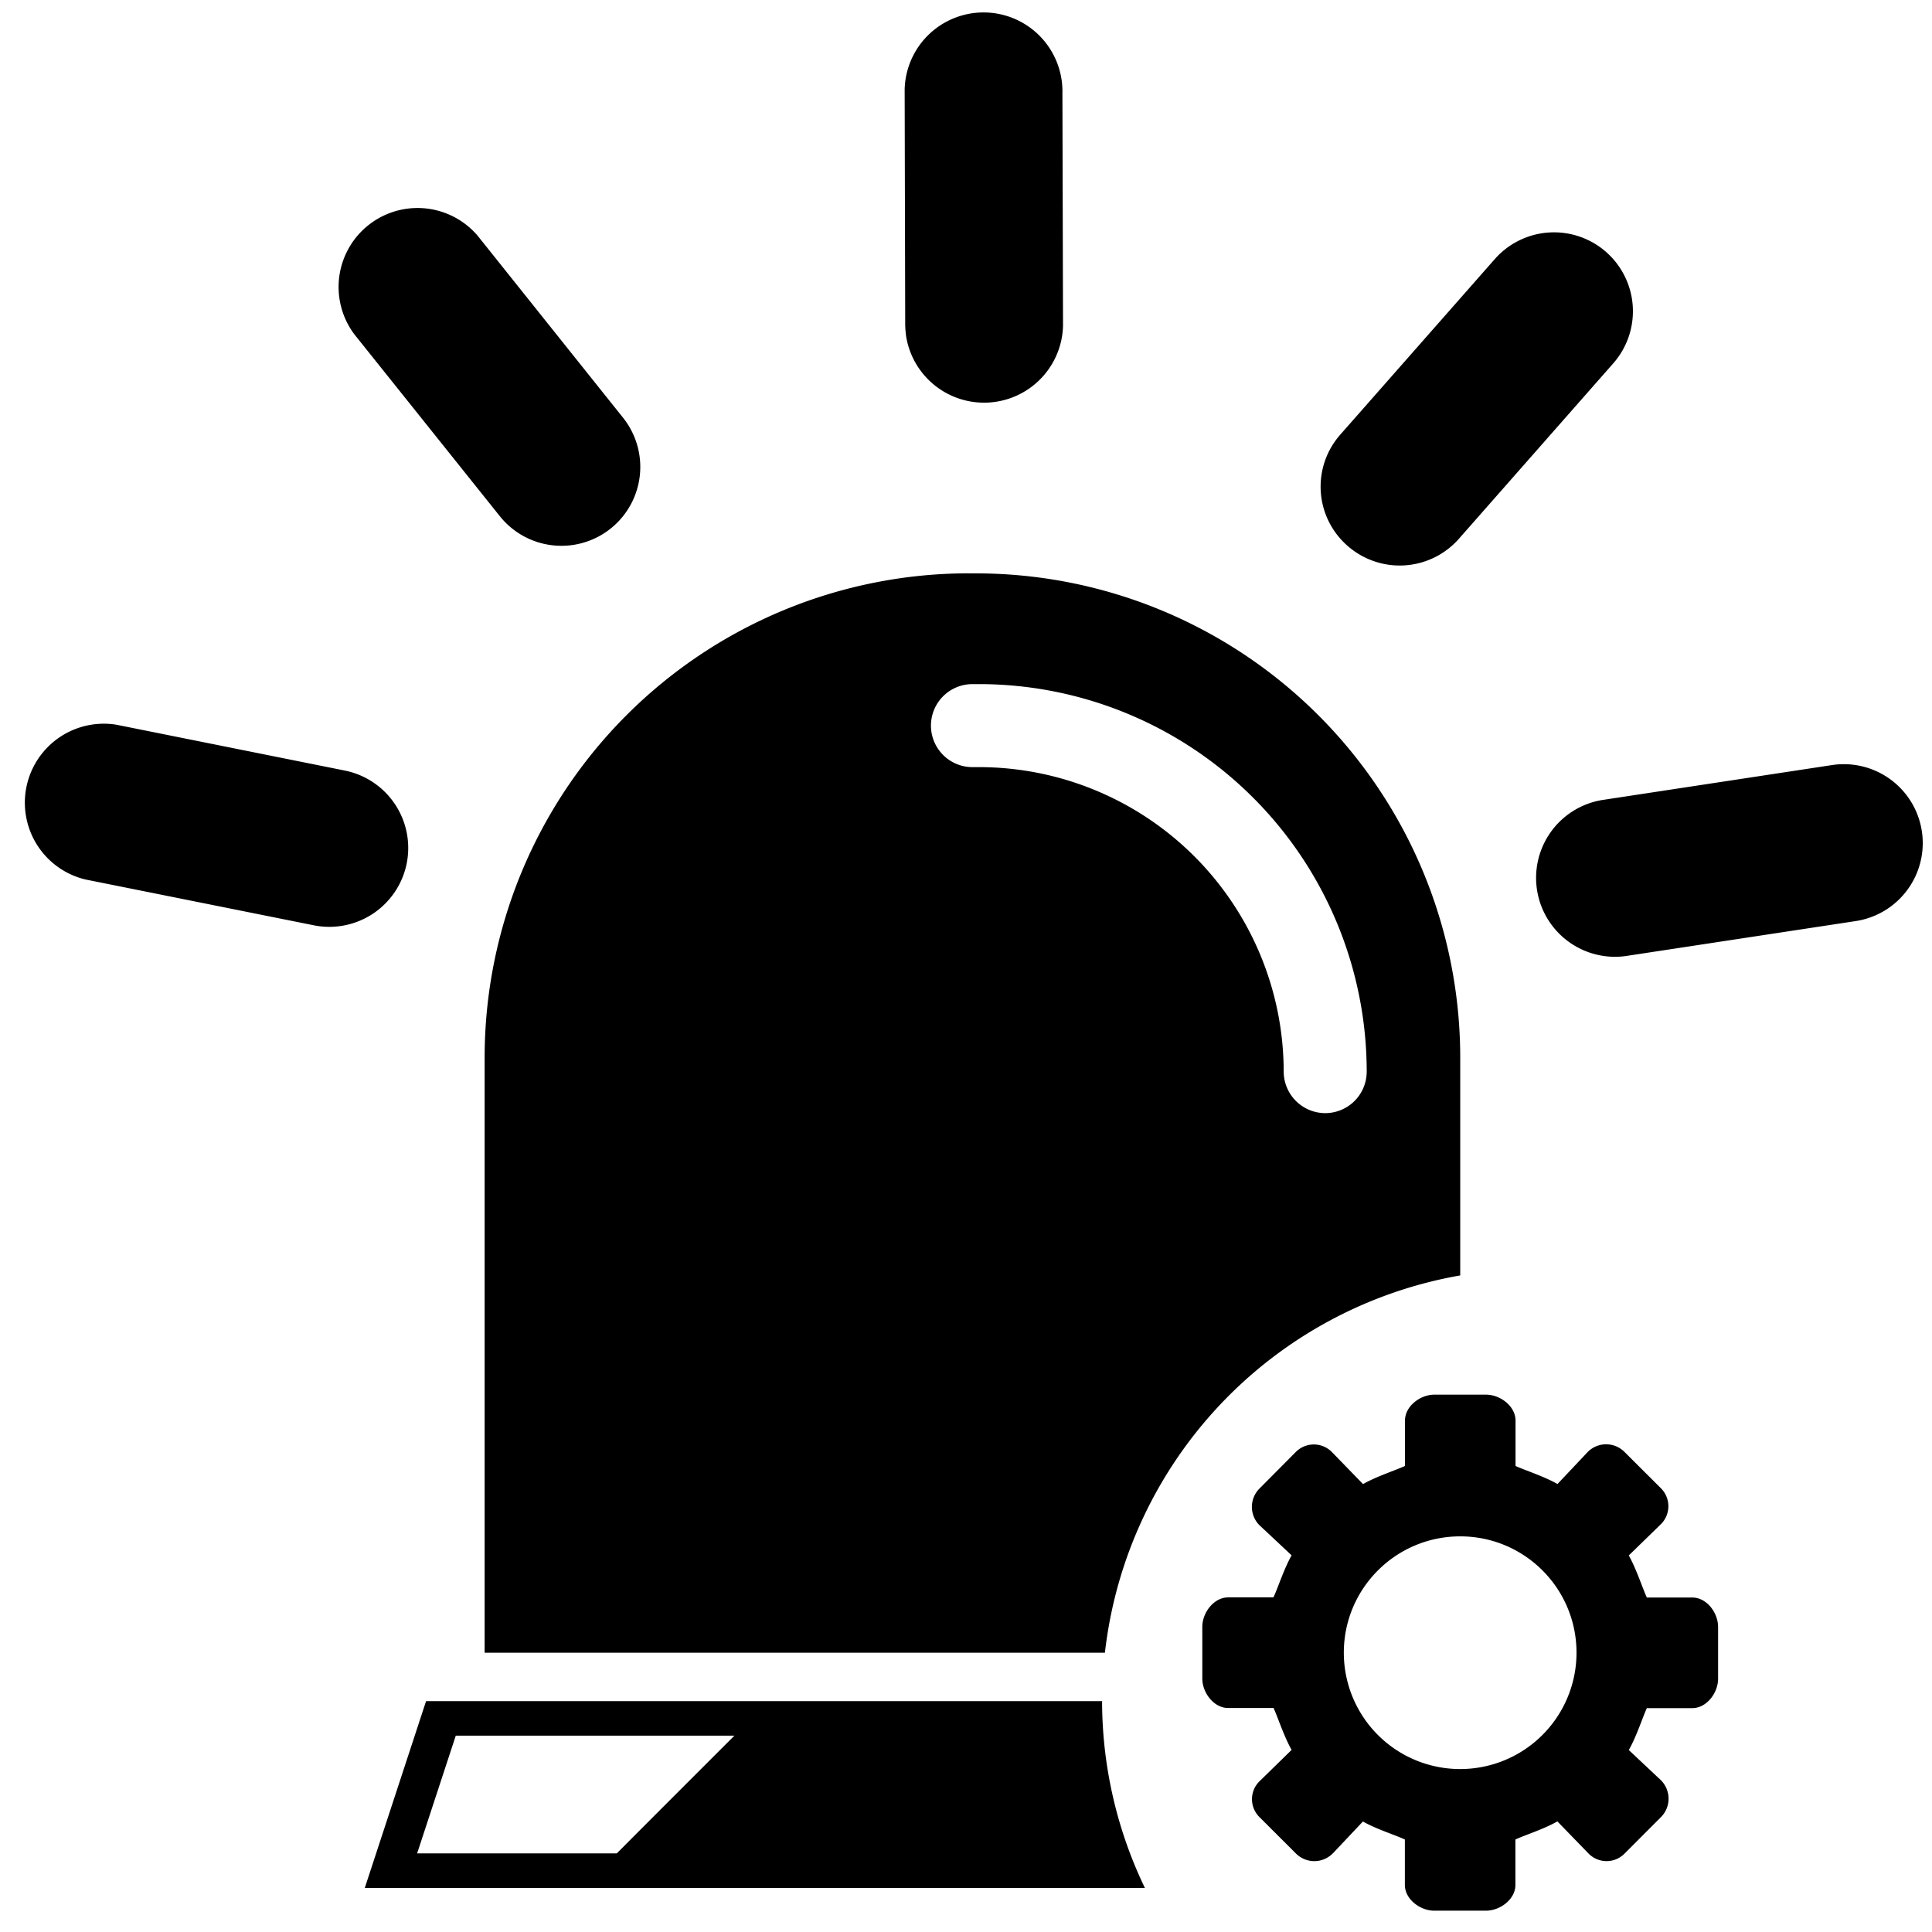 <?xml version="1.0" standalone="no"?><!DOCTYPE svg PUBLIC "-//W3C//DTD SVG 1.1//EN" "http://www.w3.org/Graphics/SVG/1.1/DTD/svg11.dtd"><svg t="1583829163337" class="icon" viewBox="0 0 1024 1024" version="1.1" xmlns="http://www.w3.org/2000/svg" p-id="75436" xmlns:xlink="http://www.w3.org/1999/xlink" width="16" height="16"><defs><style type="text/css"></style></defs><path d="M706.368 982.4l16-16.96c7.264 4.096 17.376 7.232 22.24 9.536v24.096c0 7.52 8.064 13.632 15.552 13.632h27.424c7.552 0 15.616-6.08 15.616-13.632v-24.096c4.864-2.304 15.008-5.44 22.24-9.6l16.512 17.024a13.376 13.376 0 0 0 19.136 0l19.328-19.36a13.856 13.856 0 0 0-0.064-19.456l-17.056-16.032c4.128-7.232 7.328-17.376 9.568-22.208h24.064c7.616 0 13.696-8.032 13.696-15.616v-27.36c0-7.648-6.048-15.648-13.696-15.648h-24.064c-2.24-4.832-5.504-15.008-9.568-22.304l16.992-16.544a13.44 13.44 0 0 0 0-19.104l-19.36-19.296a13.728 13.728 0 0 0-19.424 0.128l-16 16.96c-7.264-4.128-17.376-7.328-22.24-9.568v-24.064c0-7.584-8.064-13.728-15.616-13.728h-27.424c-7.488 0-15.552 6.112-15.552 13.728v24.064c-4.864 2.24-15.008 5.504-22.24 9.6l-16.512-16.992a13.44 13.44 0 0 0-19.136 0l-19.264 19.392a13.76 13.76 0 0 0 0 19.392l17.056 15.968c-4.128 7.328-7.328 17.472-9.632 22.304h-24c-7.552 0-13.696 8-13.696 15.648v27.36c0 7.52 6.112 15.616 13.696 15.616h24.064c2.24 4.832 5.504 15.008 9.568 22.208l-16.928 16.544a13.312 13.312 0 0 0 0 19.168l19.328 19.296a13.728 13.728 0 0 0 19.36-0.096h0.032z m67.584-168.096c34.048 0 61.632 27.552 61.632 61.664a61.632 61.632 0 1 1-123.328 0c0-34.08 27.616-61.664 61.696-61.664z" p-id="75437"></path><path d="M714.24 289.312a41.824 41.824 0 0 0 59.008-3.744l81.568-92.704a41.824 41.824 0 1 0-62.816-55.232l-81.568 92.672a41.632 41.632 0 0 0 3.808 59.008z m256.768 116.192l-122.048 18.56a41.824 41.824 0 0 0 12.544 82.688l122.048-18.56a41.792 41.792 0 1 0-12.544-82.688zM517.216 303.904h-3.648v-0.032a256.736 256.736 0 0 0-256.704 256.736v315.36h328.768a229.28 229.28 0 0 1 188.32-199.968v-115.392a256.704 256.704 0 0 0-256.736-256.704z m185.216 286.08a22.08 22.08 0 0 1-22.048-22.016 161.568 161.568 0 0 0-161.312-161.376h-3.648a21.984 21.984 0 1 1 0-44h3.648a205.536 205.536 0 0 1 205.312 205.344 22.016 22.016 0 0 1-21.952 22.048zM187.808 177.184l77.12 96.416a41.792 41.792 0 1 0 65.28-52.224L253.152 124.928a41.856 41.856 0 0 0-65.344 52.256z m38.016 724.448L193.344 1000.64h413.472a228.544 228.544 0 0 1-22.688-99.008H225.824z m101.088 80.704H221.088l20.48-62.4h147.68c-20.8 20.8-41.6 41.568-62.336 62.4z m153.344-804.16a41.856 41.856 0 0 0 83.168-5.344l-0.32-123.424a41.792 41.792 0 0 0-83.616-1.984l0.288 123.424c-0.032 2.496 0.16 4.928 0.48 7.328z m-264.704 279.488a41.856 41.856 0 0 0-32.768-49.248l-121.024-24.288a41.856 41.856 0 0 0-16.48 82.016l121.056 24.288a41.824 41.824 0 0 0 49.216-32.768z" p-id="75438"></path></svg>